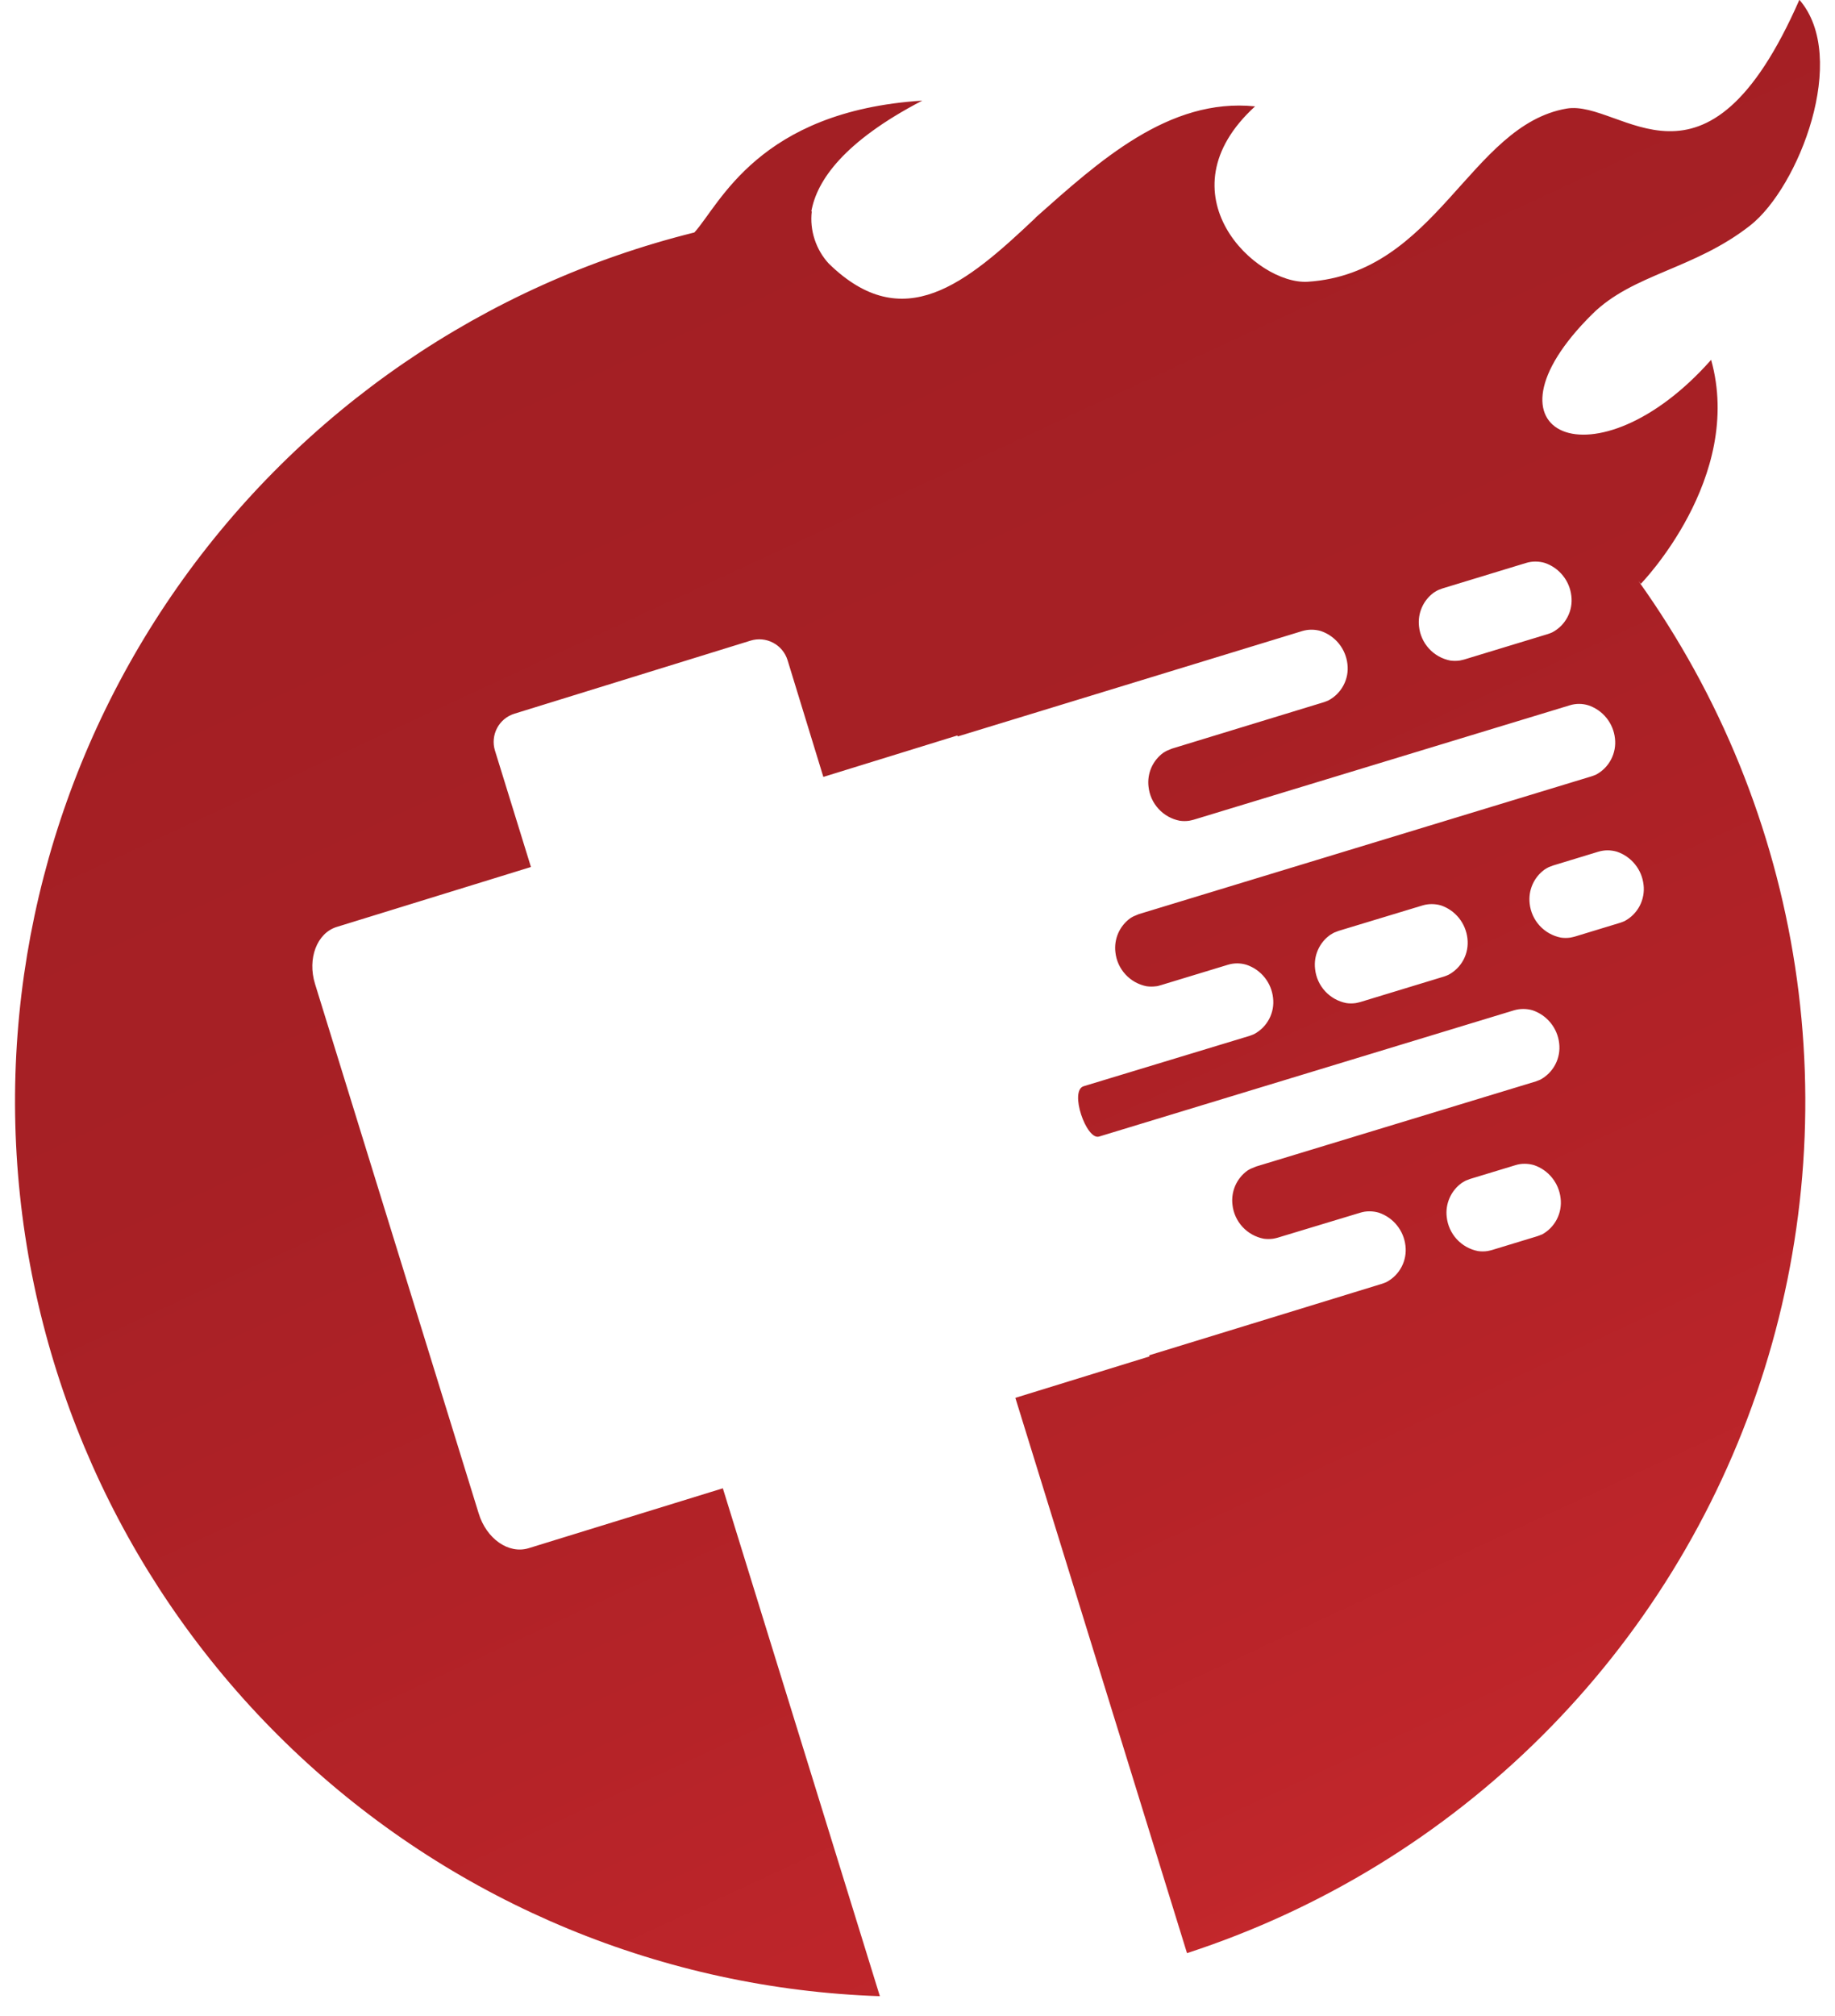 <svg width="61" height="67" viewBox="0 0 61 67" fill="none" xmlns="http://www.w3.org/2000/svg">
<path d="M54.545 19.404C54.545 19.404 57.98 15.882 56.882 11.959C53.064 16.274 48.877 14.458 52.927 10.443C54.288 9.095 56.314 8.958 58.18 7.494C59.795 6.227 61.478 1.909 59.816 -0.007C56.689 7.122 53.906 3.305 52.082 3.608C48.858 4.161 47.766 9.086 43.474 9.364C41.742 9.472 38.55 6.433 41.722 3.535C38.849 3.243 36.533 5.361 34.419 7.237H34.427C32.113 9.427 30.027 11.18 27.549 8.759C27.336 8.527 27.176 8.252 27.079 7.953C26.981 7.654 26.949 7.338 26.985 7.026H26.971C27.151 6.002 28.05 4.702 30.659 3.344C25.212 3.695 23.932 6.79 23.083 7.726C16.115 9.457 10.008 13.648 5.888 19.528C1.768 25.407 -0.088 32.578 0.663 39.718C1.414 46.857 4.721 53.485 9.975 58.378C15.228 63.272 22.073 66.101 29.249 66.344L24.029 49.464L17.57 51.456C16.907 51.658 16.168 51.142 15.911 50.294L10.472 32.7C10.213 31.859 10.535 31.011 11.194 30.807L17.65 28.815L16.453 24.944C16.377 24.696 16.403 24.428 16.524 24.198C16.645 23.969 16.853 23.796 17.101 23.72L24.953 21.291C25.202 21.215 25.47 21.24 25.7 21.362C25.93 21.483 26.102 21.69 26.18 21.939L27.37 25.821L31.828 24.443L31.838 24.476L43.29 20.973C43.39 20.943 43.493 20.928 43.597 20.928C43.703 20.928 43.808 20.943 43.909 20.973C44.145 21.053 44.354 21.199 44.51 21.393C44.666 21.587 44.764 21.822 44.792 22.07C44.822 22.312 44.777 22.557 44.663 22.773C44.55 22.989 44.374 23.166 44.158 23.28C44.112 23.301 44.062 23.318 44.014 23.336L38.958 24.881L38.782 24.954C38.747 24.974 38.711 24.993 38.678 25.014C38.501 25.141 38.362 25.313 38.274 25.512C38.187 25.711 38.154 25.93 38.18 26.146C38.209 26.421 38.325 26.68 38.513 26.883C38.7 27.087 38.947 27.226 39.219 27.278C39.322 27.293 39.427 27.293 39.531 27.278C39.582 27.27 39.632 27.255 39.682 27.243L52.183 23.441C52.282 23.41 52.386 23.394 52.49 23.394C52.595 23.394 52.7 23.41 52.8 23.441C53.037 23.52 53.246 23.666 53.403 23.86C53.56 24.055 53.658 24.29 53.685 24.538C53.714 24.78 53.669 25.025 53.556 25.241C53.443 25.457 53.267 25.634 53.051 25.748C53.005 25.769 52.955 25.784 52.905 25.802L37.856 30.382L37.68 30.456C37.645 30.475 37.61 30.493 37.577 30.515C37.401 30.642 37.261 30.814 37.173 31.013C37.086 31.213 37.053 31.432 37.079 31.648C37.108 31.923 37.225 32.181 37.412 32.384C37.598 32.588 37.846 32.726 38.117 32.779C38.221 32.793 38.326 32.793 38.43 32.779C38.482 32.779 38.532 32.755 38.581 32.745L40.817 32.065C40.917 32.034 41.02 32.019 41.124 32.018C41.23 32.018 41.335 32.034 41.436 32.065C41.673 32.144 41.882 32.29 42.038 32.484C42.195 32.679 42.292 32.914 42.319 33.162C42.349 33.404 42.304 33.649 42.191 33.865C42.078 34.08 41.902 34.257 41.687 34.37C41.639 34.393 41.589 34.408 41.541 34.427L36.024 36.101C35.539 36.249 36.112 37.904 36.536 37.774L50.329 33.578C50.531 33.519 50.746 33.519 50.948 33.578C51.184 33.658 51.393 33.804 51.549 33.998C51.706 34.193 51.804 34.428 51.831 34.676C51.86 34.918 51.815 35.163 51.702 35.379C51.589 35.595 51.413 35.772 51.197 35.886C51.151 35.907 51.101 35.922 51.053 35.942L41.748 38.772L41.572 38.846C41.537 38.865 41.501 38.883 41.468 38.905C41.291 39.032 41.152 39.204 41.064 39.404C40.977 39.603 40.944 39.822 40.97 40.038C40.999 40.313 41.116 40.571 41.303 40.775C41.49 40.978 41.737 41.116 42.009 41.169C42.112 41.183 42.217 41.183 42.321 41.169C42.372 41.16 42.422 41.149 42.472 41.135L45.217 40.305C45.317 40.274 45.421 40.258 45.526 40.259C45.631 40.259 45.735 40.274 45.836 40.304C46.073 40.384 46.282 40.53 46.438 40.724C46.595 40.919 46.693 41.154 46.721 41.403C46.75 41.645 46.705 41.89 46.592 42.105C46.479 42.321 46.303 42.498 46.087 42.611C46.039 42.634 45.989 42.649 45.941 42.667L38.2 45.044L38.211 45.082L33.753 46.458L39.459 64.913C43.906 63.466 47.95 60.992 51.262 57.691C54.574 54.39 57.062 50.355 58.523 45.913C59.984 41.471 60.378 36.747 59.673 32.125C58.968 27.502 57.183 23.11 54.464 19.306C54.49 19.341 54.518 19.374 54.545 19.404ZM51.602 21.016C51.555 21.037 51.507 21.056 51.458 21.072L48.674 21.919C48.624 21.93 48.575 21.945 48.523 21.954C48.42 21.968 48.315 21.968 48.211 21.954C47.94 21.901 47.692 21.763 47.505 21.559C47.318 21.355 47.201 21.097 47.172 20.822C47.147 20.606 47.179 20.387 47.267 20.188C47.354 19.989 47.494 19.817 47.67 19.69C47.713 19.66 47.761 19.638 47.806 19.612L47.951 19.557L50.734 18.709C50.834 18.679 50.937 18.664 51.041 18.664C51.147 18.664 51.252 18.679 51.353 18.709C51.589 18.789 51.798 18.935 51.954 19.13C52.111 19.324 52.208 19.559 52.236 19.808C52.265 20.049 52.221 20.295 52.107 20.51C51.994 20.726 51.818 20.902 51.602 21.016ZM48.147 32.4C48.099 32.421 48.051 32.44 48.002 32.456L45.22 33.303C45.169 33.315 45.119 33.33 45.068 33.338C44.964 33.353 44.859 33.353 44.756 33.338C44.484 33.285 44.236 33.147 44.049 32.943C43.862 32.739 43.746 32.481 43.717 32.206C43.691 31.99 43.723 31.771 43.811 31.572C43.898 31.373 44.038 31.201 44.215 31.074C44.258 31.044 44.304 31.023 44.349 30.996L44.495 30.939L47.287 30.093C47.386 30.063 47.49 30.048 47.594 30.048C47.699 30.048 47.804 30.063 47.906 30.093C48.14 30.174 48.347 30.32 48.502 30.514C48.656 30.708 48.753 30.942 48.781 31.188C48.81 31.431 48.766 31.677 48.653 31.893C48.539 32.11 48.363 32.286 48.147 32.4ZM51.245 41.031C51.198 41.052 51.15 41.071 51.101 41.087L49.597 41.545C49.546 41.557 49.496 41.572 49.444 41.58C49.341 41.595 49.236 41.595 49.132 41.58C48.861 41.528 48.613 41.389 48.426 41.185C48.239 40.982 48.123 40.723 48.093 40.448C48.067 40.232 48.1 40.013 48.188 39.814C48.275 39.615 48.415 39.443 48.591 39.316C48.634 39.286 48.681 39.265 48.726 39.238L48.872 39.182L50.376 38.725C50.475 38.694 50.578 38.678 50.683 38.679C50.788 38.679 50.893 38.694 50.995 38.724C51.231 38.804 51.44 38.95 51.596 39.145C51.752 39.339 51.85 39.574 51.878 39.822C51.908 40.065 51.864 40.311 51.751 40.528C51.638 40.745 51.462 40.922 51.245 41.036V41.031ZM54.636 29.404C54.665 29.646 54.62 29.892 54.507 30.108C54.394 30.324 54.218 30.5 54.002 30.614C53.956 30.636 53.906 30.651 53.858 30.669L52.354 31.127C52.303 31.139 52.253 31.154 52.201 31.162C52.098 31.177 51.993 31.177 51.889 31.162C51.618 31.109 51.37 30.971 51.183 30.767C50.996 30.564 50.879 30.305 50.85 30.03C50.825 29.814 50.857 29.595 50.945 29.396C51.032 29.197 51.172 29.025 51.348 28.898C51.391 28.868 51.438 28.846 51.483 28.82L51.629 28.765L53.132 28.307C53.232 28.277 53.335 28.261 53.439 28.261C53.545 28.261 53.65 28.277 53.752 28.307C53.989 28.387 54.198 28.534 54.355 28.729C54.512 28.924 54.609 29.16 54.636 29.409V29.404Z" fill="url(#paint0_linear_57_3116)"/>
<defs>
<linearGradient id="paint0_linear_57_3116" x1="53.916" y1="72.724" x2="23.474" y2="7.062" gradientUnits="userSpaceOnUse">
<stop stop-color="#DE3531"/>
<stop offset="0.2" stop-color="#C0262B"/>
<stop offset="0.39" stop-color="#B52328"/>
<stop offset="0.7" stop-color="#A72025"/>
<stop offset="0.99" stop-color="#A31F24"/>
</linearGradient>
</defs>
</svg>

